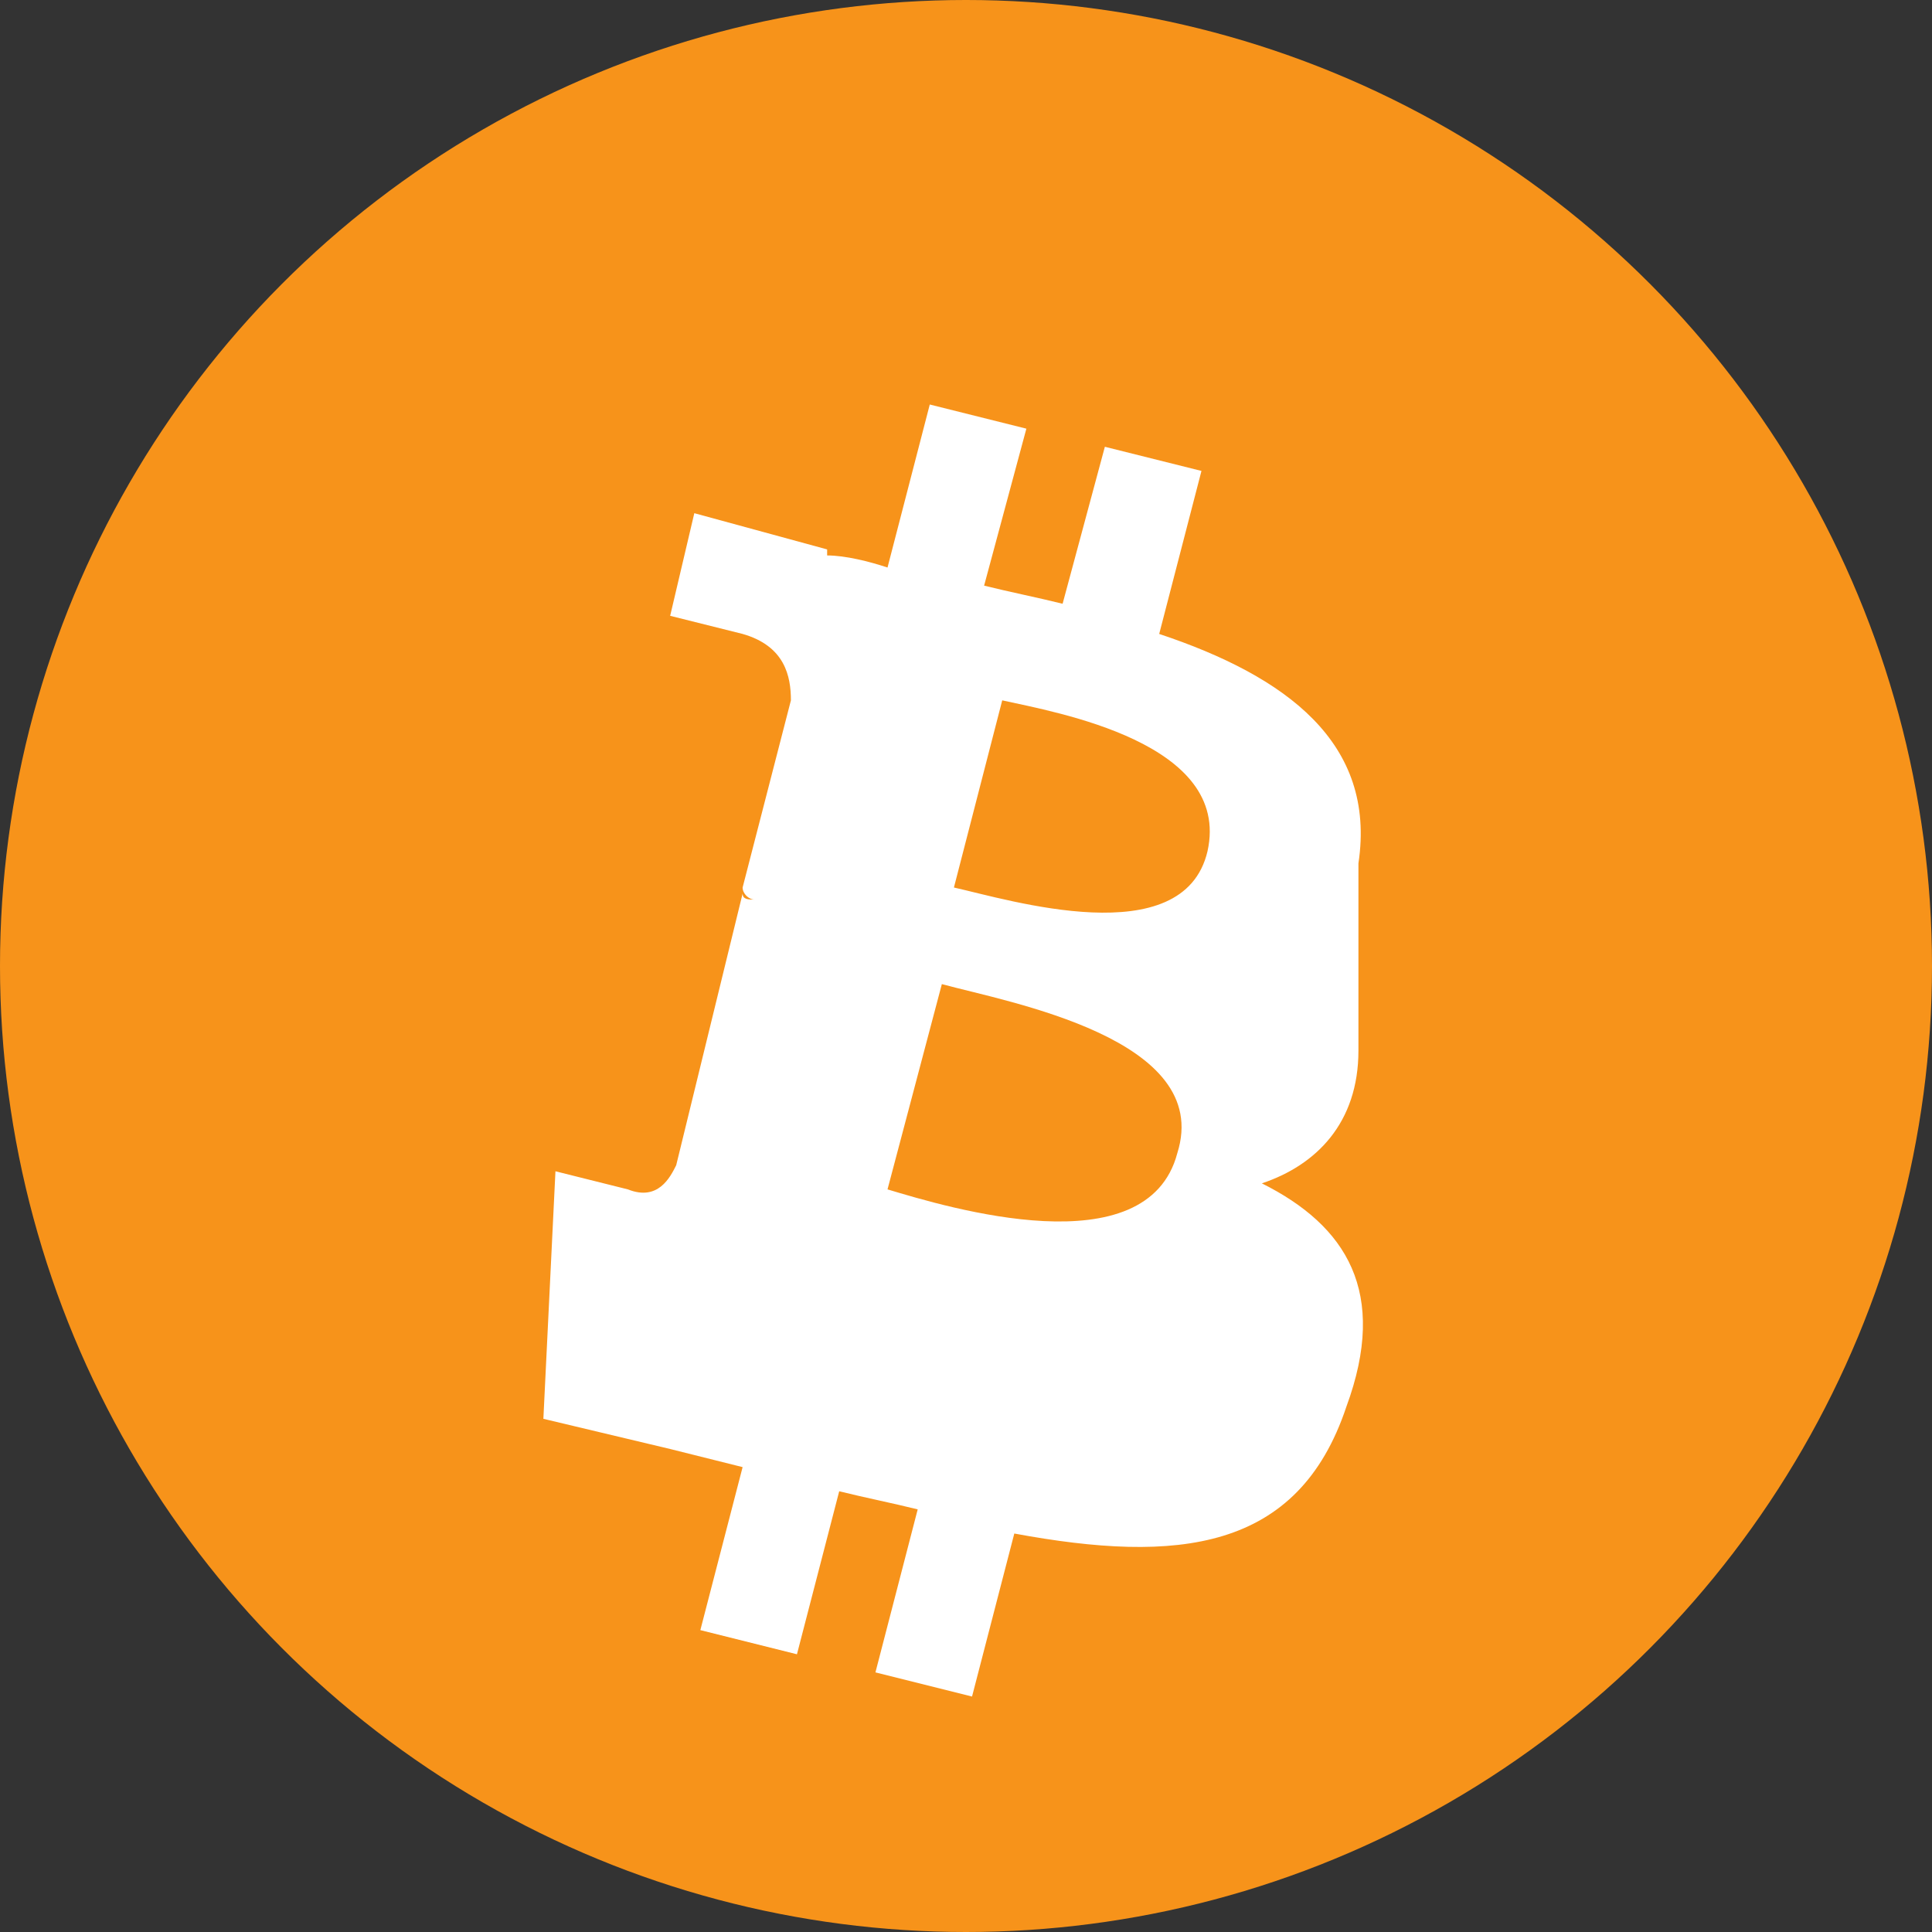 
<svg width="32" height="32" viewBox="0 0 32 32" fill="none" xmlns="http://www.w3.org/2000/svg">
  <rect x="0" y="0" width="32" height="32" fill="#333333" stroke="none"/>
  <circle cx="16" cy="16" r="16" fill="#F7931A"/>
  <path d="M22.5 14.3c.3-2-1.2-3.1-3.3-3.8l.7-2.7-1.6-.4-.7 2.6c-.4-.1-.9-.2-1.3-.3l.7-2.6-1.6-.4-.7 2.7c-.3-.1-.7-.2-1-.2v-.1l-2.2-.6-.4 1.7s1.2.3 1.2.3c.7.2.8.7.8 1.1l-.8 3.1c0 .1.1.2.2.2-.1 0-.2 0-.2-.1l-1.1 4.5c-.1.2-.3.6-.8.4 0 0-1.2-.3-1.2-.3L9 23.5l2.1.5c.4.1.8.2 1.2.3l-.7 2.7 1.6.4.7-2.7c.4.1.9.2 1.3.3l-.7 2.7 1.6.4.7-2.7c2.7.5 4.7.3 5.5-2.1.7-1.9 0-3-1.4-3.7.9-.3 1.6-1 1.6-2.2zm-3 4.8c-.5 1.9-3.8.9-4.8.6l.9-3.4c1.1.3 4.5.9 3.9 2.8zm.5-5c-.4 1.7-3.3.8-4.2.6l.8-3.1c.9.2 3.8.7 3.4 2.5z" fill="white"/>
</svg>
